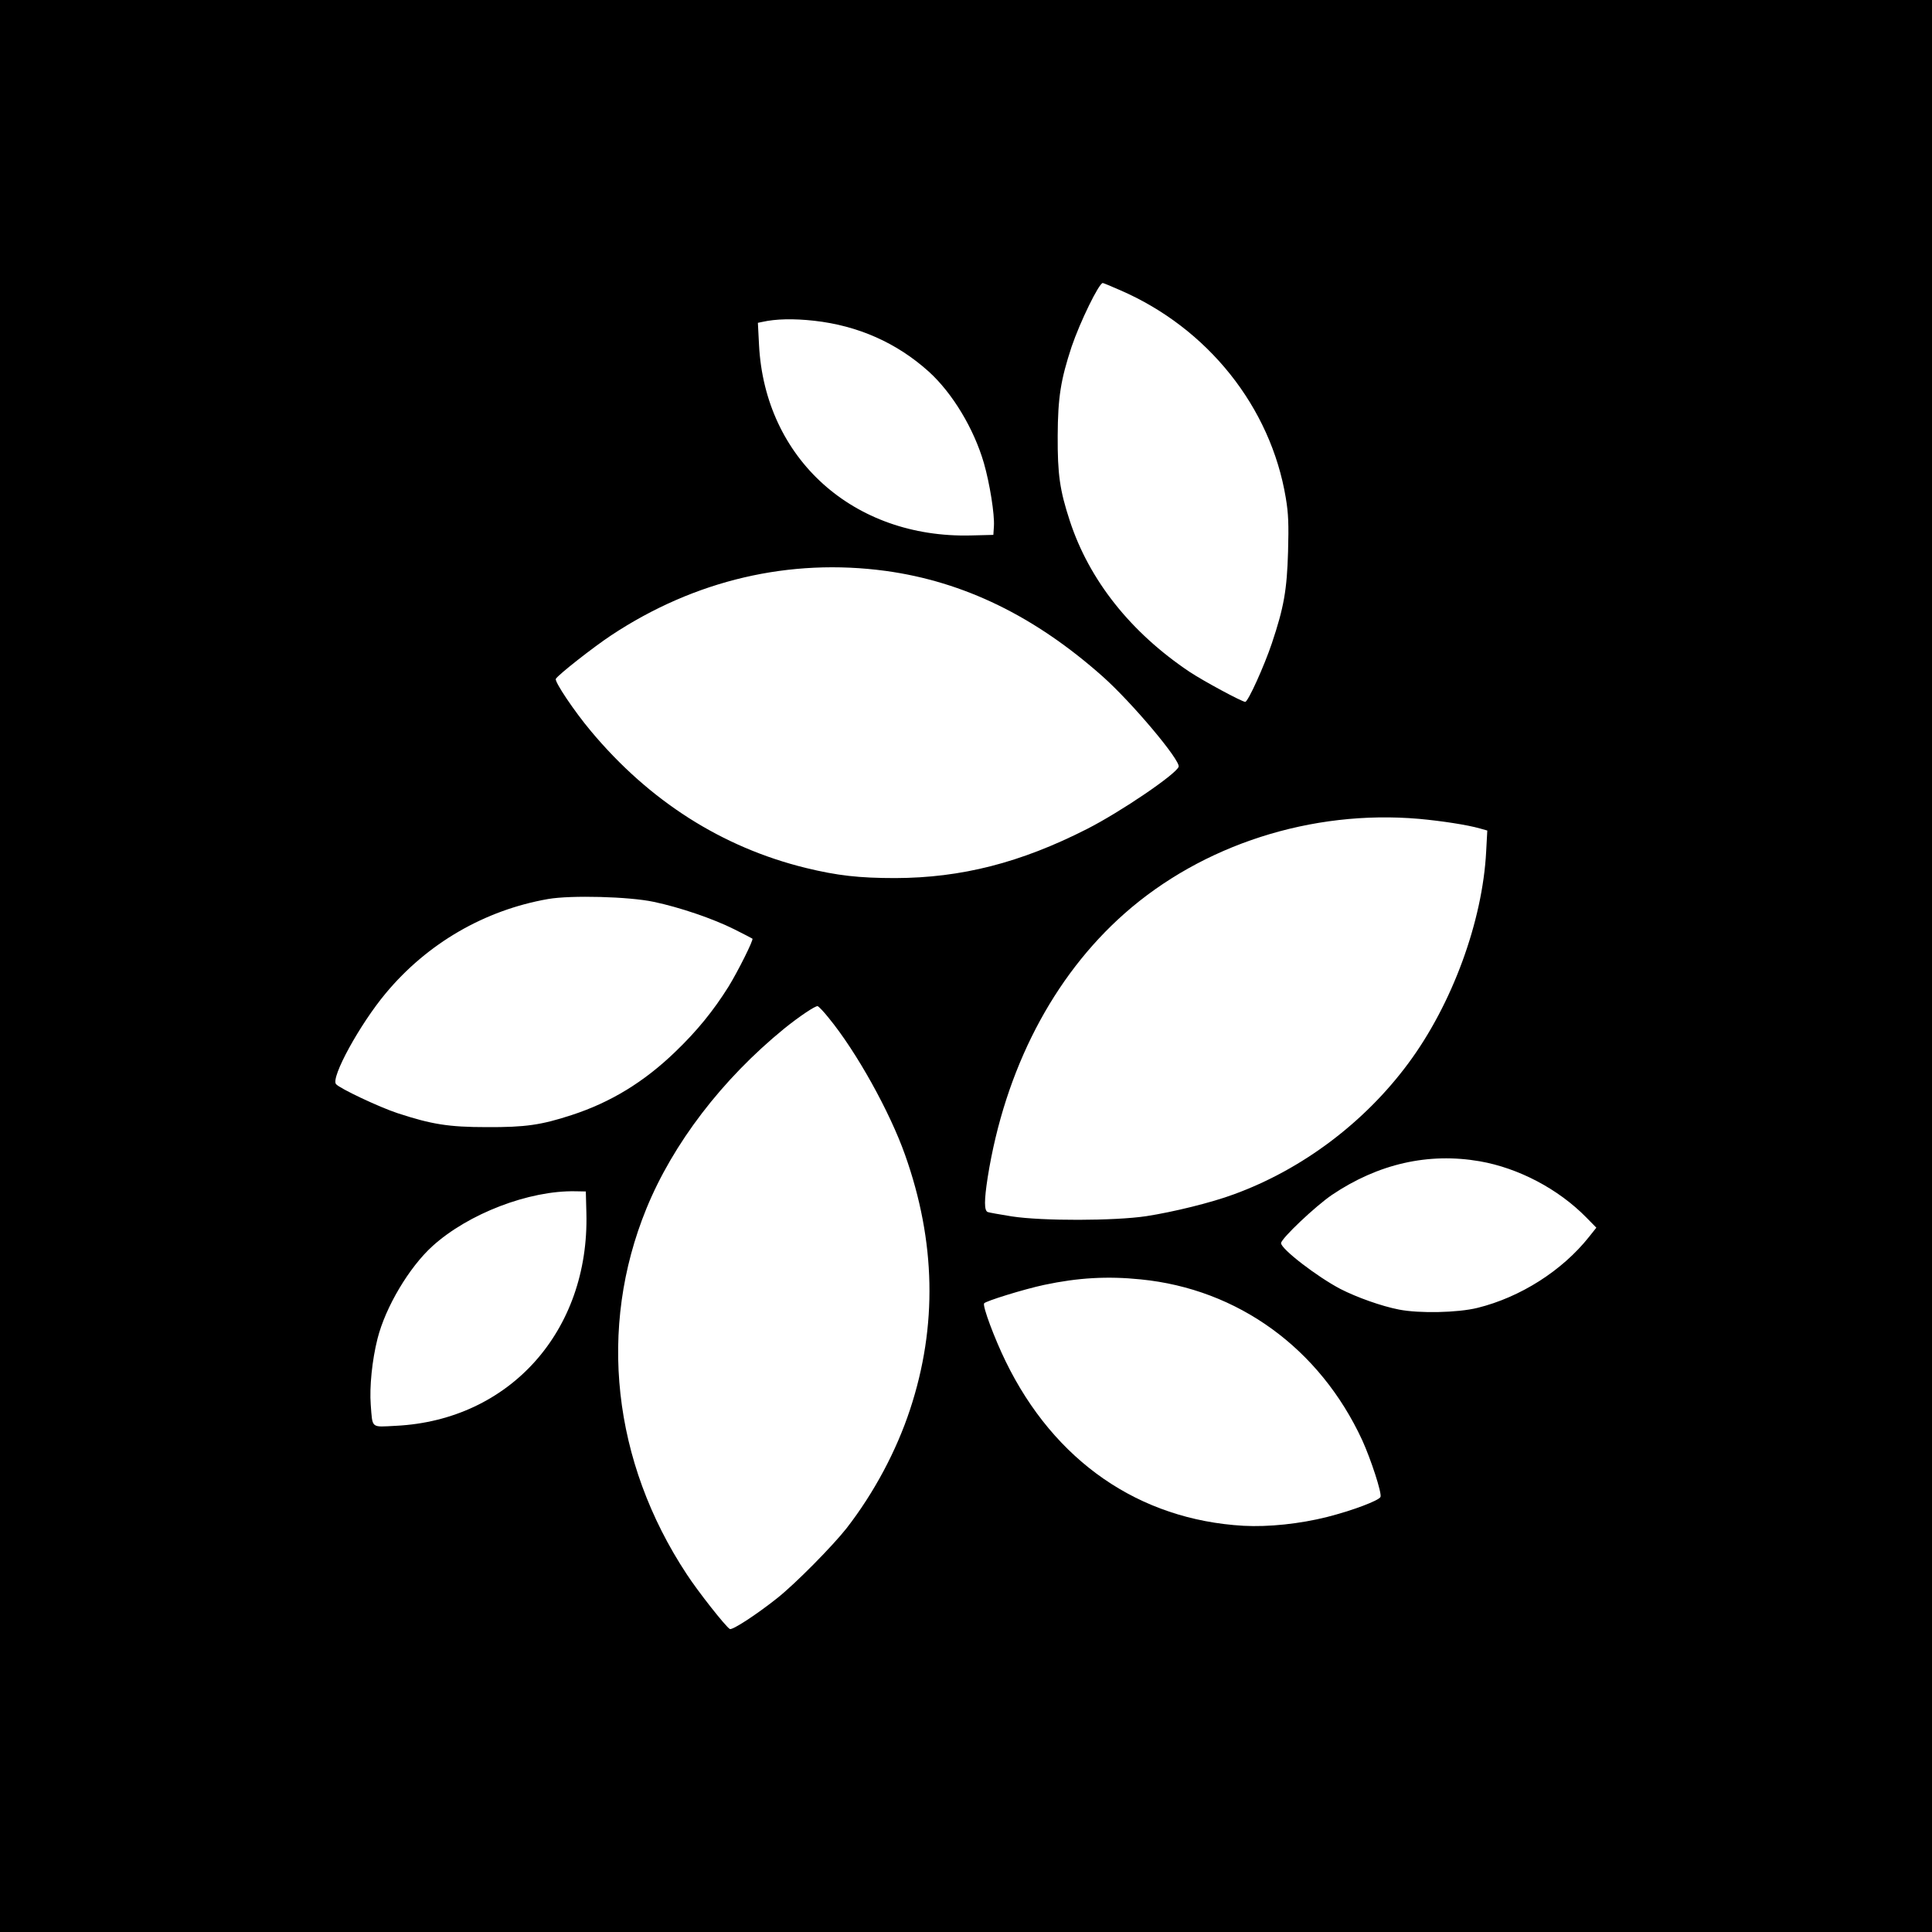 <?xml version="1.0" standalone="no"?>
<!DOCTYPE svg PUBLIC "-//W3C//DTD SVG 20010904//EN"
 "http://www.w3.org/TR/2001/REC-SVG-20010904/DTD/svg10.dtd">
<svg version="1.0" xmlns="http://www.w3.org/2000/svg"
 width="1024pt" height="1024pt" viewBox="0 0 1024 1024"
 preserveAspectRatio="xMidYMid meet">
<g transform="translate(0,1024) scale(0.1,-0.1)"
fill="#000000" stroke="none">
<path d="M0 5120 l0 -5120 5120 0 5120 0 0 5120 0 5120 -5120 0 -5120 0 0
-5120z m5937 3582 c464 -201 798 -619 878 -1101 14 -83 16 -139 12 -285 -6
-204 -22 -295 -86 -486 -40 -119 -126 -310 -141 -310 -17 0 -221 110 -295 159
-312 209 -532 486 -635 801 -53 162 -65 246 -64 450 1 204 16 297 74 473 45
132 145 337 165 337 3 0 44 -17 92 -38z m-1622 -162 c233 -26 438 -117 607
-269 126 -114 240 -303 293 -486 31 -108 57 -271 53 -334 l-3 -46 -120 -3
c-622 -15 -1091 407 -1122 1010 l-6 117 24 5 c71 16 165 18 274 6z m380 -1326
c414 -57 790 -240 1150 -560 155 -138 413 -445 402 -478 -13 -39 -307 -239
-486 -330 -352 -179 -666 -259 -1016 -260 -191 0 -307 13 -475 54 -443 109
-828 354 -1138 725 -89 106 -194 263 -186 277 14 23 199 168 294 231 443 293
946 410 1455 341z m2825 -1314 c121 -11 258 -32 324 -51 l39 -11 -6 -111 c-19
-370 -180 -809 -412 -1122 -232 -314 -563 -563 -925 -695 -118 -44 -322 -94
-465 -116 -167 -25 -552 -26 -713 -1 -62 10 -119 20 -127 23 -19 8 -19 61 0
184 91 571 346 1063 725 1398 413 365 992 551 1560 502z m-4055 -440 c138 -29
314 -89 426 -145 52 -26 96 -49 97 -50 7 -6 -76 -172 -127 -255 -79 -126 -166
-234 -283 -346 -165 -159 -342 -267 -548 -334 -162 -53 -246 -65 -450 -64
-203 0 -293 15 -473 74 -97 32 -307 131 -326 154 -29 34 126 317 264 482 220
264 523 440 860 499 121 21 429 13 560 -15z m928 -616 c146 -178 323 -496 404
-725 163 -459 172 -908 27 -1348 -73 -222 -192 -444 -337 -631 -75 -95 -269
-292 -367 -370 -108 -86 -239 -172 -252 -164 -23 14 -168 198 -228 290 -394
597 -472 1306 -214 1938 141 345 401 685 729 953 79 64 168 124 179 120 6 -2
33 -30 59 -63z m3450 -759 c206 -36 417 -147 565 -298 l53 -54 -39 -49 c-142
-179 -364 -320 -591 -376 -105 -26 -309 -30 -416 -9 -93 18 -224 65 -310 109
-124 65 -315 212 -315 243 0 24 183 197 270 256 245 165 511 225 783 178z
m-4735 -275 c16 -625 -407 -1097 -1009 -1127 -135 -7 -124 -16 -134 112 -7 94
7 236 36 350 42 167 168 379 292 491 189 171 511 295 757 290 l55 -1 3 -115z
m2938 -351 c516 -51 949 -366 1174 -852 46 -101 105 -281 97 -301 -8 -19 -148
-72 -282 -106 -146 -37 -312 -54 -444 -47 -554 32 -1003 342 -1261 872 -59
121 -123 292 -114 307 8 12 211 75 319 98 179 38 335 47 511 29z"/>
</g>
</svg>
